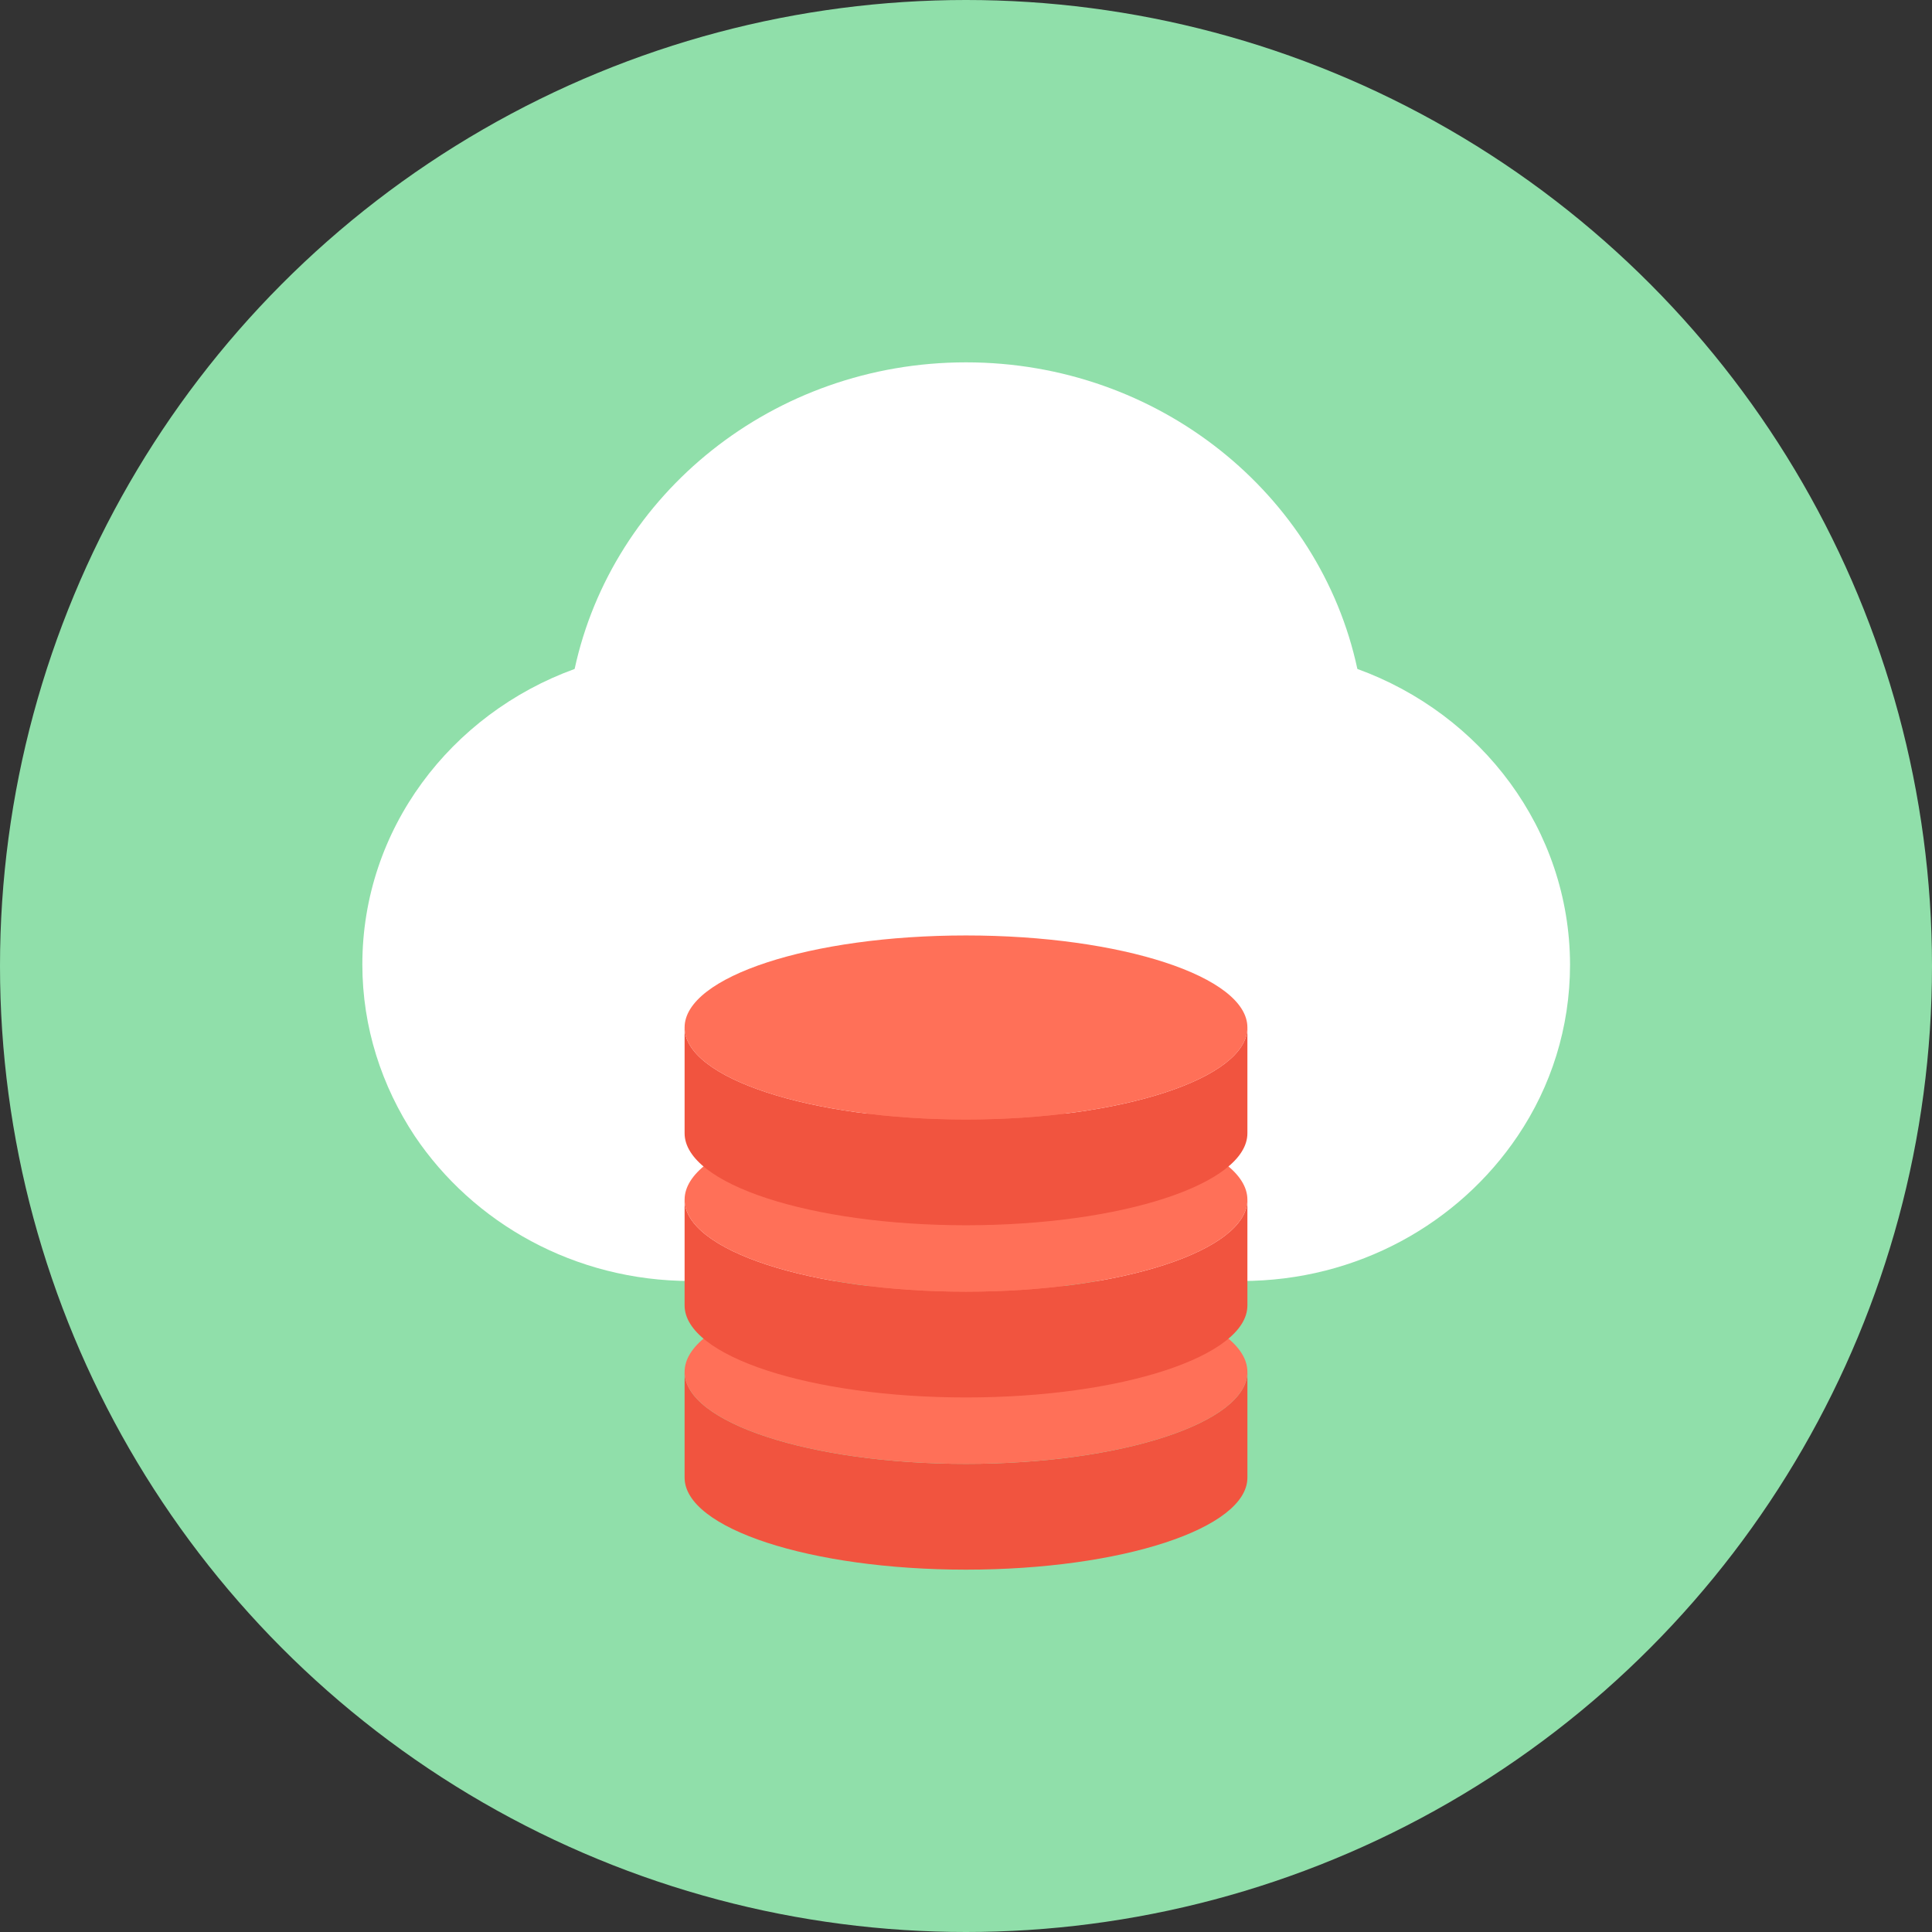 <?xml version="1.0" encoding="iso-8859-1"?>
<!-- Generator: Adobe Illustrator 19.0.0, SVG Export Plug-In . SVG Version: 6.00 Build 0)  -->
<svg xmlns="http://www.w3.org/2000/svg" xmlns:xlink="http://www.w3.org/1999/xlink" version="1.1" id="Layer_1" x="0px" y="0px" viewBox="0 0 506 506" style="enable-background:new 0 0 506 506;" xml:space="preserve">
<rect x="0" y="0" width="506" height="506" fill="#333333" stroke="none"/>
<circle style="fill:#90DFAA;" cx="253" cy="253" r="253"/>
<path style="fill:#FFFFFF;" d="M355.5,175.2c-9.8-45.8-52-80.3-102.5-80.3s-92.6,34.5-102.5,80.3c-32.5,11.8-55.6,42-55.6,77.4  c0,16.5,5.1,31.9,13.7,44.9c15.3,22.8,41.9,38,72.3,38h144.3c30.3,0,56.9-15.1,72.3-38c8.7-12.9,13.7-28.3,13.7-44.9  C411.1,217.2,388,187,355.5,175.2z"/>
<path style="fill:#F1543F;" d="M253,383.4c-40.7,0-73.7-10.8-73.7-24.1V387c0,13.3,33,24.1,73.7,24.1s73.7-10.8,73.7-24.1v-27.7  C326.7,372.6,293.7,383.4,253,383.4z"/>
<ellipse style="fill:#FF7058;" cx="253" cy="359.3" rx="73.7" ry="24.1"/>
<path style="fill:#F1543F;" d="M253,338.3c-40.7,0-73.7-10.8-73.7-24.1v27.7c0,13.3,33,24.1,73.7,24.1s73.7-10.8,73.7-24.1v-27.7  C326.7,327.5,293.7,338.3,253,338.3z"/>
<ellipse style="fill:#FF7058;" cx="253" cy="314.2" rx="73.7" ry="24.1"/>
<path style="fill:#F1543F;" d="M253,293.2c-40.7,0-73.7-10.8-73.7-24.1v27.7c0,13.3,33,24.1,73.7,24.1s73.7-10.8,73.7-24.1v-27.7  C326.7,282.4,293.7,293.2,253,293.2z"/>
<ellipse style="fill:#FF7058;" cx="253" cy="269.1" rx="73.7" ry="24.1"/>
<g>
</g>
<g>
</g>
<g>
</g>
<g>
</g>
<g>
</g>
<g>
</g>
<g>
</g>
<g>
</g>
<g>
</g>
<g>
</g>
<g>
</g>
<g>
</g>
<g>
</g>
<g>
</g>
<g>
</g>
</svg>
